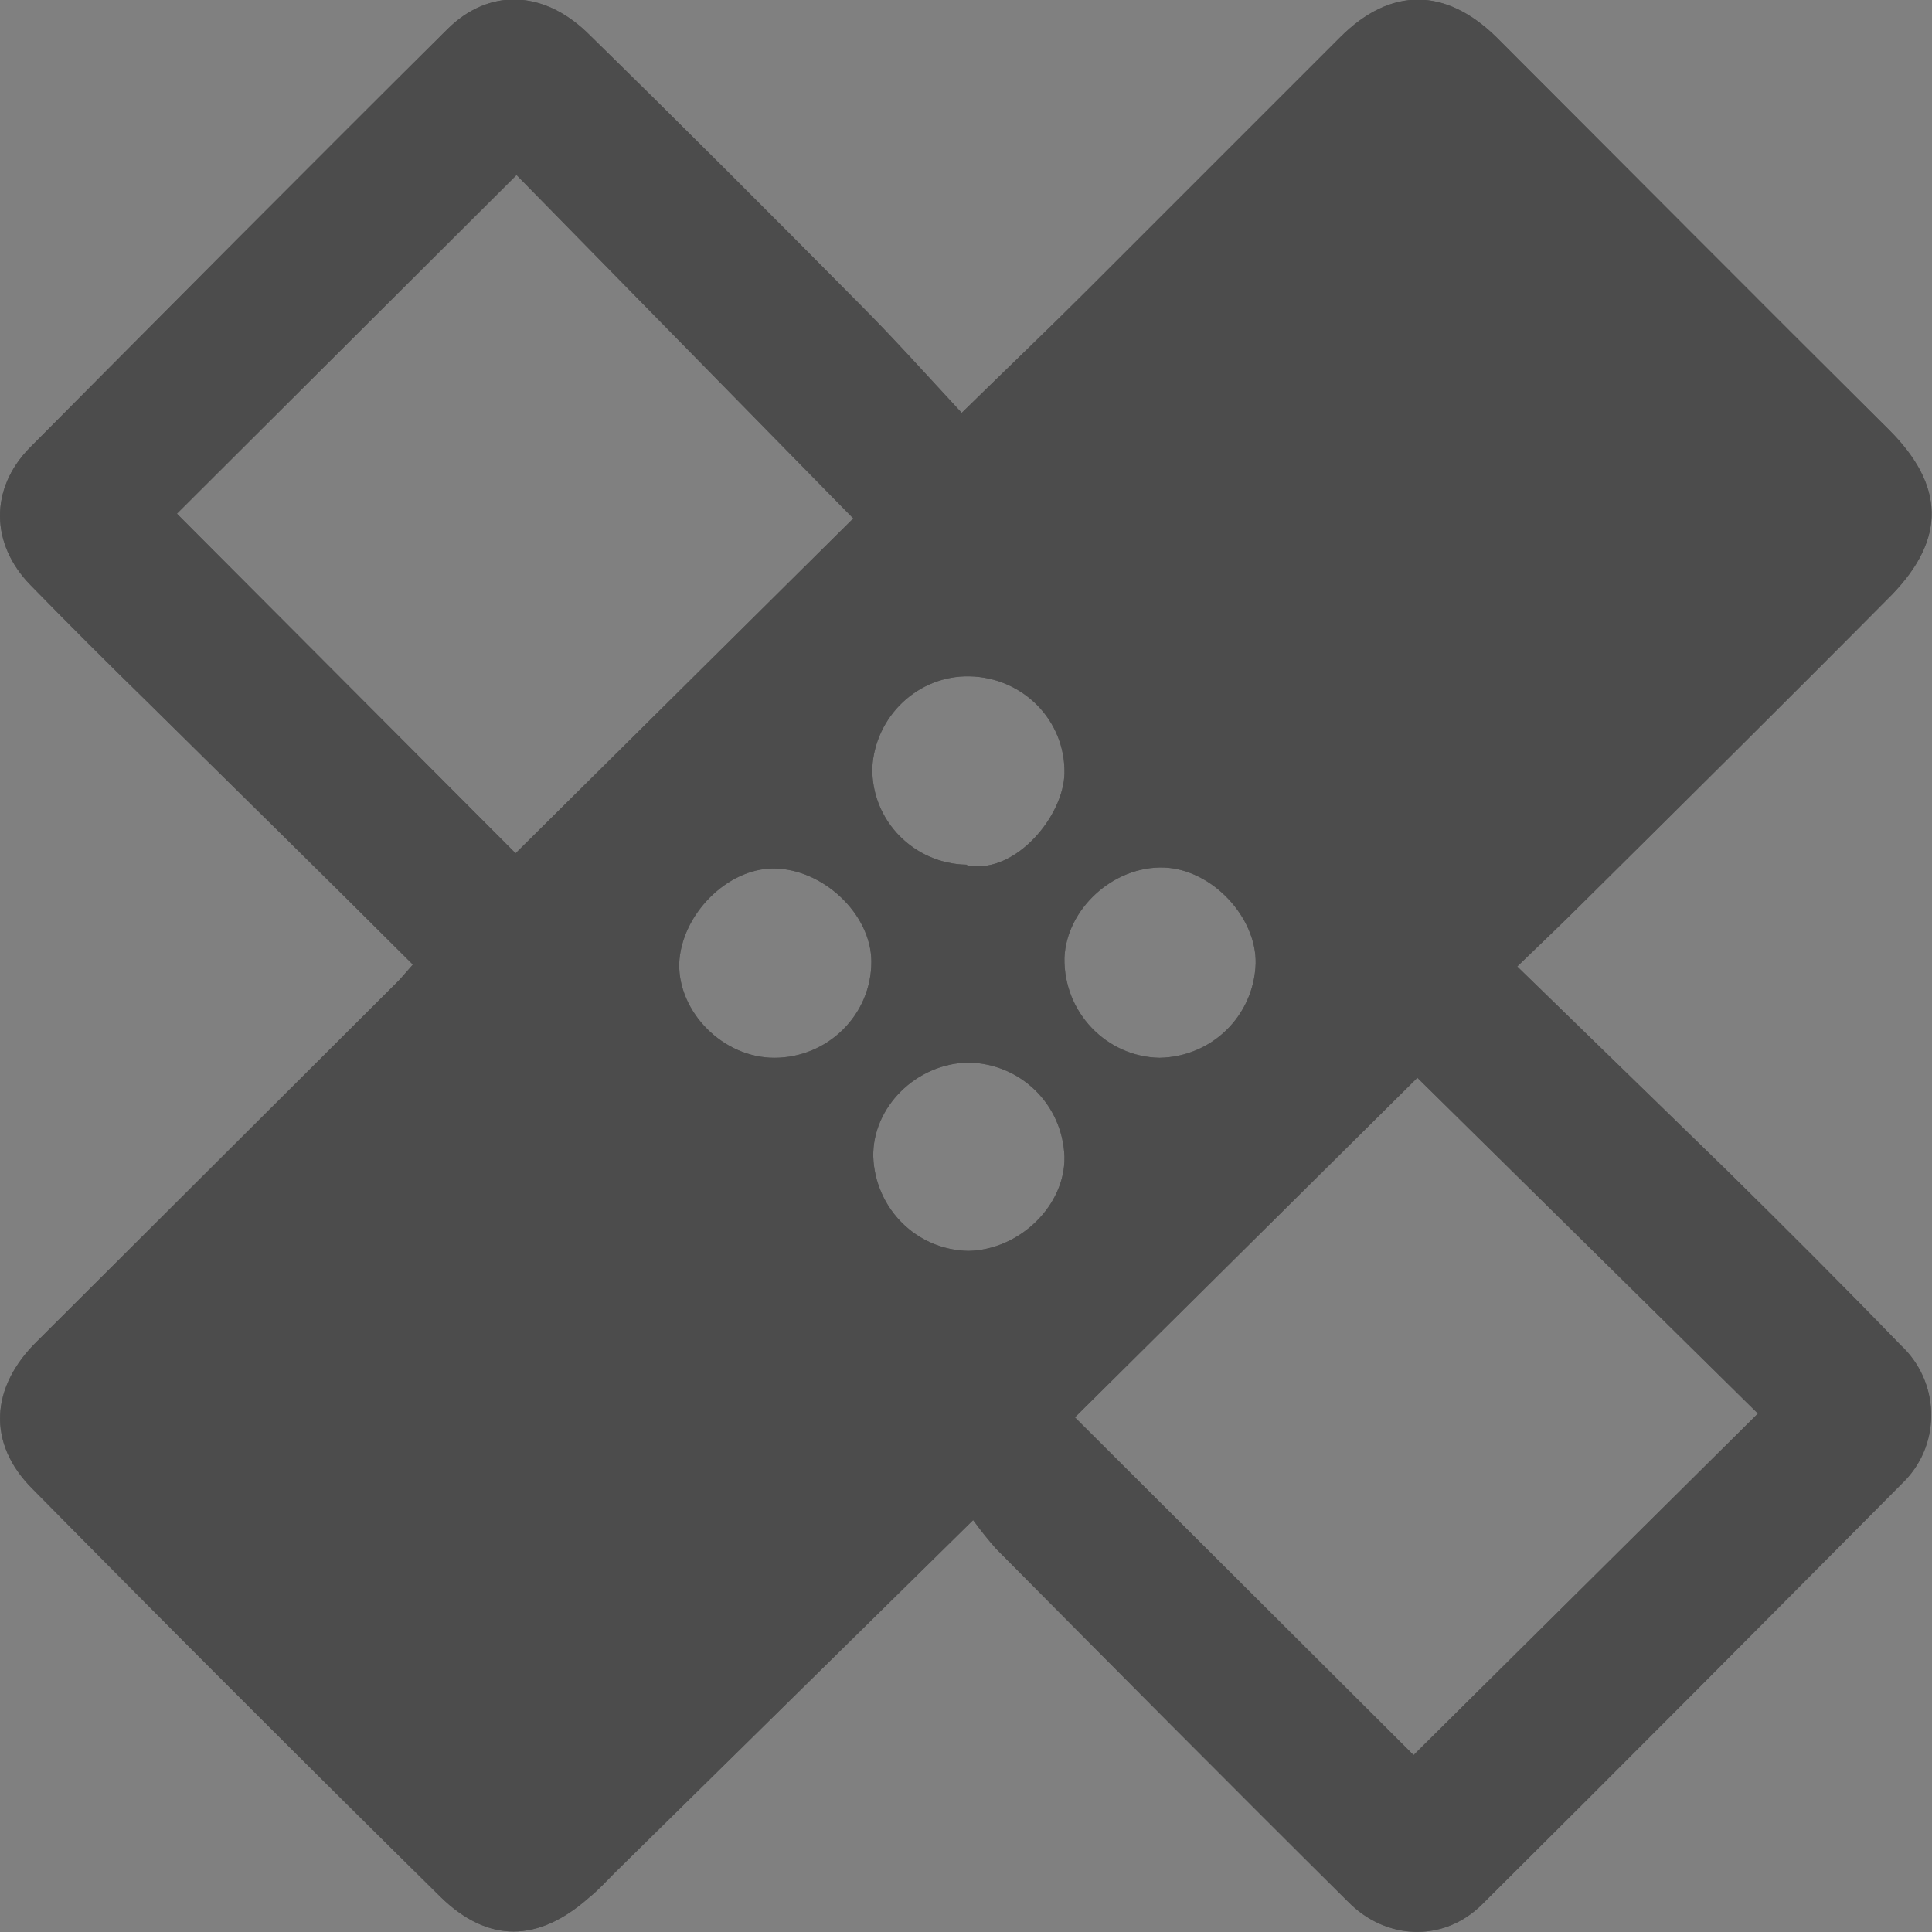 <?xml version="1.0" encoding="utf-8"?>
<!-- Generator: Adobe Illustrator 25.1.0, SVG Export Plug-In . SVG Version: 6.00 Build 0)  -->
<svg version="1.1" id="Layer_1" xmlns="http://www.w3.org/2000/svg" xmlns:xlink="http://www.w3.org/1999/xlink" x="0px" y="0px"
	 viewBox="0 0 203.1 203.1" style="enable-background:new 0 0 203.1 203.1;" xml:space="preserve">
<rect x="0" y="0" width="203.1" height="203.1" fill="#808080" stroke="none"/>
<style type="text/css">
	.st0{opacity:0.3;}
	.st1{fill:#FFFFFF;}
</style>
<g id="Layer_2_2_">
	<g id="Layer_1-2_1_">
		<path d="M102.3,159.8l-37.7,37.1c-0.9,0.9-1.7,1.8-2.7,2.6c-5.3,4.7-10.6,4.8-15.6-0.1c-14.4-14.2-28.7-28.5-42.9-42.9
			c-4.8-4.8-4.4-10.7,0.5-15.5l37.9-37.8c0.4-0.4,0.8-0.9,1.6-1.8c-9.3-9.3-18.7-18.5-28-27.7c-4.1-4-8.2-8.1-12.2-12.2
			C-1,57.2-1.1,51.4,3.1,47.1C17.7,32.4,32.3,17.7,47,3.1c4.3-4.3,10-4.2,14.7,0.3c9.6,9.4,19.2,19,28.6,28.5
			c3.6,3.6,7,7.4,10.8,11.5c4.8-4.7,9.1-8.8,13.3-13c8.8-8.8,17.6-17.6,26.5-26.5c5.3-5.3,11.1-5.2,16.4,0
			c13.8,13.8,27.5,27.6,41.3,41.3c5.8,5.8,6,11.4,0.3,17.3c-10.8,10.9-21.7,21.7-32.6,32.5c-2,2-4.1,4-6.8,6.6
			c7.5,7.3,14.8,14.4,22.1,21.5c6.1,6,12.2,12.1,18.2,18.3c4.1,3.8,4.3,10.2,0.5,14.2c-0.1,0.1-0.2,0.2-0.3,0.3
			c-14.7,14.8-29.4,29.6-44.2,44.3c-4,4-10.1,3.8-14.1-0.3c-12.4-12.3-24.7-24.7-37-37.1C103.9,161.9,103.1,160.9,102.3,159.8z
			 M113,149l35.6,35.5l36.2-35.9L149,113.3L113,149z M89.7,54.5L54.3,18.4L18.6,54l35.6,35.7L89.7,54.5z M101.9,91
			c4.9,0.8,9.9-5.2,10-9.7c0.1-5.6-4.4-10.1-10-10.2c-5.4-0.1-9.9,4.2-10.2,9.6c-0.1,5.6,4.4,10.1,9.9,10.2
			C101.7,91,101.8,91,101.9,91z M121.9,111.2c5.5-0.1,9.9-4.4,10.1-9.9c0.1-4.9-4.6-9.9-9.6-10.1c-5.4-0.2-10.3,4.4-10.5,9.5
			C111.8,106.4,116.3,111.1,121.9,111.2L121.9,111.2z M81.4,111.2c5.6,0,10.2-4.5,10.2-10.1c0-5-5.1-9.8-10.3-9.8
			c-4.9,0-9.7,4.9-9.9,10C71.3,106.4,76,111.2,81.4,111.2L81.4,111.2z M101.8,131.5c5.4-0.1,10.2-4.8,10.1-9.9
			c-0.2-5.5-4.6-9.8-10.1-9.9c-5.5,0.1-10.1,4.7-10,9.9C92,127,96.3,131.4,101.8,131.5L101.8,131.5z"/>
	</g>
</g>
<g id="Layer_2_1_" class="st0">
	<g id="Layer_1-2">
		<path class="st1" d="M102.3,159.8l-37.7,37.1c-0.9,0.9-1.7,1.8-2.7,2.6c-5.3,4.7-10.6,4.8-15.6-0.1
			c-14.4-14.2-28.7-28.5-42.9-42.9c-4.8-4.8-4.4-10.7,0.5-15.5l37.9-37.8c0.4-0.4,0.8-0.9,1.6-1.8c-9.3-9.3-18.7-18.5-28-27.7
			c-4.1-4-8.2-8.1-12.2-12.2C-1,57.2-1.1,51.4,3.1,47.1C17.7,32.4,32.3,17.7,47,3.1c4.3-4.3,10-4.2,14.7,0.3
			c9.6,9.4,19.2,19,28.6,28.5c3.6,3.6,7,7.4,10.8,11.5c4.8-4.7,9.1-8.8,13.3-13c8.8-8.8,17.6-17.6,26.5-26.5
			c5.3-5.3,11.1-5.2,16.4,0c13.8,13.8,27.5,27.6,41.3,41.3c5.8,5.8,6,11.4,0.3,17.3c-10.8,10.9-21.7,21.7-32.6,32.5
			c-2,2-4.1,4-6.8,6.6c7.5,7.3,14.8,14.4,22.1,21.5c6.1,6,12.2,12.1,18.2,18.3c4.1,3.8,4.3,10.2,0.5,14.2c-0.1,0.1-0.2,0.2-0.3,0.3
			c-14.7,14.8-29.4,29.6-44.2,44.3c-4,4-10.1,3.8-14.1-0.3c-12.4-12.3-24.7-24.7-37-37.1C103.9,161.9,103.1,160.9,102.3,159.8z
			 M113,149l35.6,35.5l36.2-35.9L149,113.3L113,149z M89.7,54.5L54.3,18.4L18.6,54l35.6,35.7L89.7,54.5z M101.9,91
			c4.9,0.8,9.9-5.2,10-9.7c0.1-5.6-4.4-10.1-10-10.2c-5.4-0.1-9.9,4.2-10.2,9.6c-0.1,5.6,4.4,10.1,9.9,10.2
			C101.7,91,101.8,91,101.9,91z M121.9,111.2c5.5-0.1,9.9-4.4,10.1-9.9c0.1-4.9-4.6-9.9-9.6-10.1c-5.4-0.2-10.3,4.4-10.5,9.5
			C111.8,106.4,116.3,111.1,121.9,111.2L121.9,111.2z M81.4,111.2c5.6,0,10.2-4.5,10.2-10.1c0-5-5.1-9.8-10.3-9.8
			c-4.9,0-9.7,4.9-9.9,10C71.3,106.4,76,111.2,81.4,111.2L81.4,111.2z M101.8,131.5c5.4-0.1,10.2-4.8,10.1-9.9
			c-0.2-5.5-4.6-9.8-10.1-9.9c-5.5,0.1-10.1,4.7-10,9.9C92,127,96.3,131.4,101.8,131.5L101.8,131.5z"/>
	</g>
</g>
</svg>
